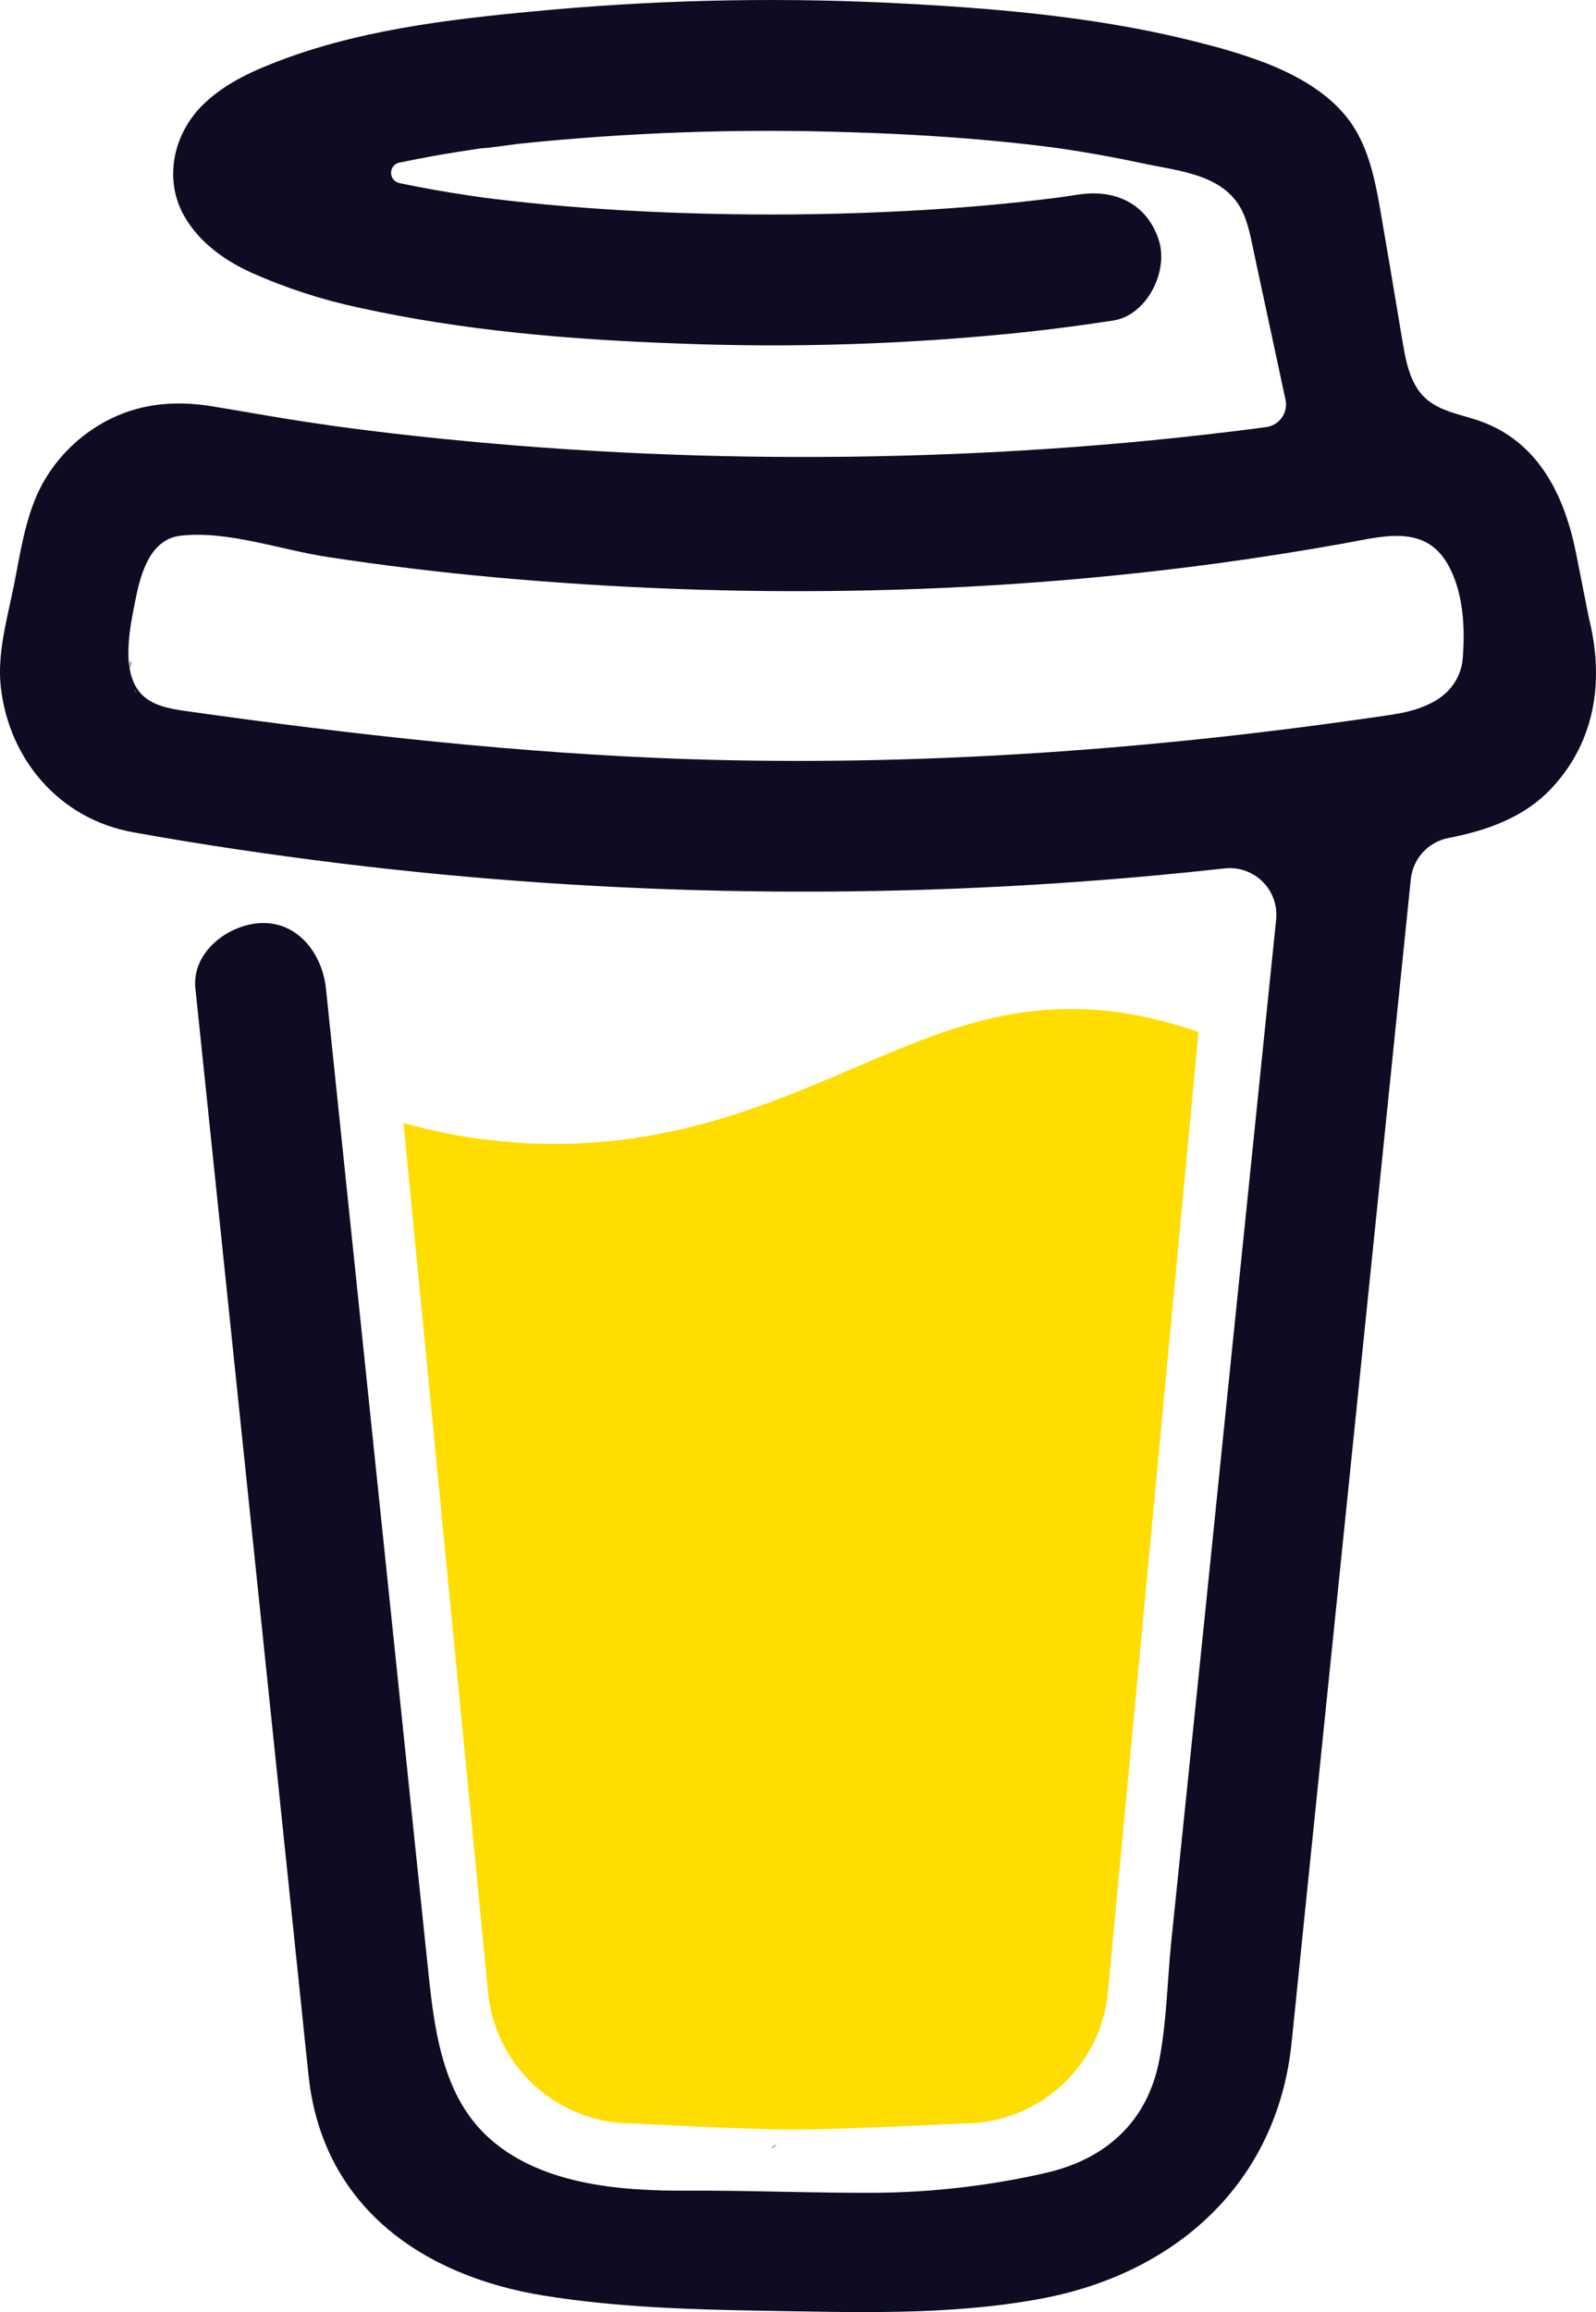 <?xml version="1.0" encoding="UTF-8" standalone="no"?>
<svg
   xmlns:dc="http://purl.org/dc/elements/1.1/"
   xmlns:cc="http://creativecommons.org/ns#"
   xmlns:rdf="http://www.w3.org/1999/02/22-rdf-syntax-ns#"
   xmlns:svg="http://www.w3.org/2000/svg"
   xmlns="http://www.w3.org/2000/svg"
   style="fill:none"
   height="239.812"
   width="165.658"
   id="svg32"
   version="1.1"
   viewBox="0 0 165.658 239.812">
  <defs
     id="defs36" />
  <path
     style="fill:#0d0c22"
     id="path4"
     d="m 148.332,55.785 -0.164,-0.097 -0.381,-0.116 c 0.153,0.129 0.345,0.204 0.545,0.213 z" />
  <path
     style="fill:#0d0c22"
     id="path6"
     d="m 150.731,72.917 -0.184,0.052 z" />
  <path
     style="fill:#0d0c22"
     id="path8"
     d="m 148.404,55.758 c -0.024,-0.003 -0.047,-0.009 -0.069,-0.016 -0.001,0.015 -0.001,0.03 0,0.046 0.025,-0.003 0.049,-0.013 0.069,-0.029 z" />
  <path
     style="fill:#0d0c22"
     id="path10"
     d="m 148.334,55.787 h 0.025 v -0.015 z" />
  <path
     style="fill:#0d0c22"
     id="path12"
     d="m 150.584,72.886 0.277,-0.158 0.104,-0.058 0.093,-0.1 c -0.176,0.076 -0.336,0.183 -0.474,0.316 z" />
  <path
     style="fill:#0d0c22"
     id="path14"
     d="m 148.814,56.159 -0.271,-0.258 -0.184,-0.1 c 0.099,0.174 0.263,0.303 0.455,0.358 z" />
  <path
     style="fill:#0d0c22"
     id="path16"
     d="m 80.628,222.409 c -0.217,0.094 -0.406,0.24 -0.552,0.426 l 0.171,-0.11 c 0.116,-0.106 0.281,-0.232 0.381,-0.316 z" />
  <path
     style="fill:#0d0c22"
     id="path18"
     d="m 120.222,214.619 c 0,-0.245 -0.12,-0.2 -0.09,0.671 0,-0.071 0.029,-0.142 0.041,-0.21 0.017,-0.155 0.029,-0.306 0.049,-0.461 z" />
  <path
     style="fill:#0d0c22"
     id="path20"
     d="m 116.116,222.409 c -0.216,0.094 -0.406,0.24 -0.552,0.426 l 0.171,-0.11 c 0.117,-0.106 0.281,-0.232 0.381,-0.316 z" />
  <path
     style="fill:#0d0c22"
     id="path22"
     d="m 52.745,224.261 c -0.165,-0.143 -0.366,-0.237 -0.581,-0.271 0.174,0.084 0.349,0.168 0.465,0.232 z" />
  <path
     style="fill:#0d0c22"
     id="path24"
     d="m 46.469,218.252 c -0.025,-0.254 -0.103,-0.5 -0.229,-0.722 0.089,0.231 0.163,0.468 0.223,0.709 z" />
  <path
     style="fill:#ffdd00"
     id="path26"
     d="m 88.617,110.782 c -8.614,3.687 -18.389,7.869 -31.059,7.869 -5.3,-0.011 -10.574,-0.738 -15.679,-2.162 l 8.762,89.963 c 0.31,3.76 2.023,7.266 4.799,9.822 2.776,2.555 6.411,3.974 10.184,3.973 0,0 12.424,0.645 16.57,0.645 4.461,0 17.841,-0.645 17.841,-0.645 3.772,0 7.406,-1.419 10.181,-3.974 2.775,-2.556 4.488,-6.062 4.798,-9.821 l 9.385,-99.413 c -4.194,-1.432 -8.427,-2.384 -13.199,-2.384 -8.252,-0.003 -14.901,2.839 -22.583,6.127 z" />
  <path
     style="fill:#0d0c22"
     id="path28"
     d="m 14.754,72.4 0.148,0.139 0.097,0.058 c -0.074,-0.074 -0.157,-0.14 -0.245,-0.197 z" />
  <path
     style="fill:#0d0c22"
     id="path30"
     d="m 164.919,64.097 -1.32,-6.656 c -1.184,-5.972 -3.871,-11.614 -10.001,-13.773 -1.965,-0.69 -4.194,-0.987 -5.701,-2.416 -1.506,-1.429 -1.952,-3.649 -2.3,-5.707 -0.645,-3.778 -1.252,-7.559 -1.913,-11.33 -0.571,-3.242 -1.023,-6.885 -2.51,-9.859 -1.936,-3.994 -5.952,-6.33 -9.947,-7.875 -2.046,-0.764 -4.135,-1.41 -6.255,-1.936 -9.979,-2.633 -20.47,-3.601 -30.736,-4.152 -12.322,-0.68 -24.677,-0.475 -36.969,0.613 -9.15,0.832 -18.787,1.839 -27.481,5.004 -3.178,1.158 -6.452,2.549 -8.869,5.004 -2.965,3.017 -3.933,7.682 -1.768,11.443 1.539,2.671 4.146,4.559 6.91,5.807 3.601,1.609 7.362,2.833 11.22,3.652 10.744,2.374 21.871,3.307 32.846,3.704 12.165,0.491 24.35,0.093 36.457,-1.19 2.993,-0.329 5.982,-0.724 8.965,-1.184 3.513,-0.539 5.769,-5.133 4.733,-8.333 -1.239,-3.826 -4.568,-5.31 -8.333,-4.733 -0.555,0.087 -1.107,0.168 -1.662,0.248 l -0.4,0.058 c -1.275,0.161 -2.551,0.312 -3.826,0.452 -2.635,0.284 -5.276,0.516 -7.924,0.697 -5.929,0.413 -11.875,0.603 -17.818,0.613 -5.839,0 -11.682,-0.165 -17.509,-0.548 -2.658,-0.174 -5.31,-0.396 -7.955,-0.665 -1.204,-0.126 -2.404,-0.258 -3.604,-0.406 l -1.142,-0.145 -0.249,-0.035 -1.184,-0.171 c -2.419,-0.365 -4.839,-0.784 -7.233,-1.29 -0.241,-0.054 -0.457,-0.188 -0.612,-0.381 -0.155,-0.193 -0.24,-0.433 -0.24,-0.68 0,-0.247 0.085,-0.487 0.24,-0.68 0.155,-0.193 0.371,-0.327 0.612,-0.381 h 0.045 c 2.075,-0.442 4.165,-0.82 6.262,-1.149 0.699,-0.11 1.401,-0.217 2.104,-0.323 h 0.019 c 1.313,-0.087 2.633,-0.323 3.939,-0.477 11.369,-1.182 22.804,-1.586 34.227,-1.207 5.546,0.161 11.089,0.487 16.609,1.048 1.187,0.123 2.368,0.252 3.549,0.397 0.451,0.055 0.906,0.119 1.361,0.174 l 0.916,0.132 c 2.672,0.398 5.329,0.881 7.972,1.449 3.917,0.852 8.947,1.129 10.689,5.42 0.555,1.361 0.806,2.875 1.113,4.304 l 0.39,1.823 c 0.01,0.033 0.018,0.066 0.023,0.1 0.922,4.302 1.846,8.603 2.771,12.905 0.068,0.318 0.069,0.646 0.005,0.965 -0.065,0.318 -0.195,0.62 -0.381,0.886 -0.187,0.266 -0.426,0.491 -0.703,0.66 -0.277,0.17 -0.586,0.28 -0.908,0.325 h -0.026 l -0.565,0.077 -0.558,0.074 c -1.768,0.23 -3.538,0.445 -5.31,0.645 -3.491,0.398 -6.987,0.742 -10.489,1.032 -6.957,0.579 -13.929,0.958 -20.915,1.139 -3.56,0.095 -7.118,0.139 -10.676,0.132 -14.159,-0.011 -28.307,-0.834 -42.373,-2.465 -1.522,-0.181 -3.045,-0.374 -4.568,-0.571 1.181,0.152 -0.858,-0.116 -1.271,-0.174 -0.968,-0.136 -1.936,-0.276 -2.904,-0.423 -3.249,-0.487 -6.478,-1.087 -9.721,-1.613 -3.92,-0.645 -7.669,-0.323 -11.214,1.613 -2.91,1.593 -5.266,4.035 -6.752,7.001 -1.529,3.162 -1.984,6.604 -2.668,10.001 -0.684,3.397 -1.749,7.053 -1.345,10.54 0.868,7.527 6.13,13.644 13.698,15.012 7.12,1.29 14.279,2.335 21.458,3.226 28.198,3.453 56.685,3.866 84.971,1.232 2.304,-0.215 4.604,-0.449 6.901,-0.703 0.718,-0.079 1.444,0.004 2.125,0.242 0.682,0.238 1.301,0.625 1.813,1.134 0.513,0.508 0.905,1.125 1.148,1.805 0.243,0.679 0.331,1.405 0.257,2.123 l -0.716,6.962 c -1.443,14.068 -2.887,28.136 -4.33,42.202 -1.505,14.772 -3.021,29.542 -4.546,44.312 -0.43,4.16 -0.86,8.318 -1.29,12.476 -0.413,4.094 -0.471,8.317 -1.249,12.362 -1.226,6.363 -5.533,10.269 -11.817,11.699 -5.758,1.31 -11.64,1.998 -17.544,2.052 -6.546,0.035 -13.089,-0.255 -19.635,-0.22 -6.988,0.039 -15.547,-0.606 -20.941,-5.807 -4.74,-4.568 -5.395,-11.721 -6.04,-17.905 -0.86,-8.189 -1.713,-16.376 -2.558,-24.562 l -4.743,-45.518 -3.068,-29.452 c -0.051,-0.487 -0.103,-0.968 -0.151,-1.458 -0.368,-3.514 -2.856,-6.953 -6.776,-6.775 -3.355,0.148 -7.169,3 -6.775,6.775 l 2.275,21.835 4.704,45.166 c 1.34,12.83 2.677,25.662 4.01,38.496 0.258,2.458 0.5,4.923 0.771,7.381 1.474,13.434 11.734,20.674 24.439,22.713 7.42,1.193 15.021,1.439 22.551,1.561 9.653,0.155 19.402,0.526 28.897,-1.223 14.069,-2.581 24.625,-11.975 26.132,-26.548 0.43,-4.207 0.86,-8.415 1.291,-12.624 1.43,-13.92 2.858,-27.841 4.284,-41.763 l 4.665,-45.49 2.139,-20.848 c 0.107,-1.034 0.543,-2.005 1.245,-2.772 0.702,-0.766 1.632,-1.286 2.652,-1.483 4.023,-0.784 7.869,-2.123 10.731,-5.185 4.555,-4.874 5.462,-11.23 3.852,-17.637 z m -151.338,4.497 c 0.061,-0.029 -0.052,0.497 -0.1,0.742 -0.01,-0.371 0.01,-0.7 0.1,-0.742 z m 0.39,3.02 c 0.032,-0.023 0.129,0.106 0.229,0.261 -0.152,-0.142 -0.248,-0.248 -0.232,-0.261 z m 0.384,0.506 c 0.139,0.236 0.213,0.384 0,0 z m 0.771,0.626 h 0.019 c 0,0.023 0.035,0.045 0.048,0.068 -0.021,-0.025 -0.045,-0.048 -0.071,-0.068 z m 135.023,-0.935 c -1.445,1.374 -3.623,2.013 -5.775,2.332 -24.132,3.581 -48.615,5.394 -73.012,4.594 -17.46,-0.597 -34.737,-2.536 -52.023,-4.978 -1.694,-0.239 -3.53,-0.548 -4.694,-1.797 -2.194,-2.355 -1.116,-7.098 -0.545,-9.943 0.523,-2.607 1.523,-6.081 4.623,-6.452 4.839,-0.568 10.459,1.474 15.247,2.2 5.764,0.88 11.55,1.584 17.357,2.113 24.784,2.258 49.984,1.907 74.658,-1.397 4.497,-0.604 8.978,-1.307 13.444,-2.107 3.977,-0.713 8.388,-2.052 10.791,2.068 1.649,2.807 1.868,6.562 1.613,9.733 -0.078,1.382 -0.682,2.681 -1.687,3.633 z" />
</svg>
